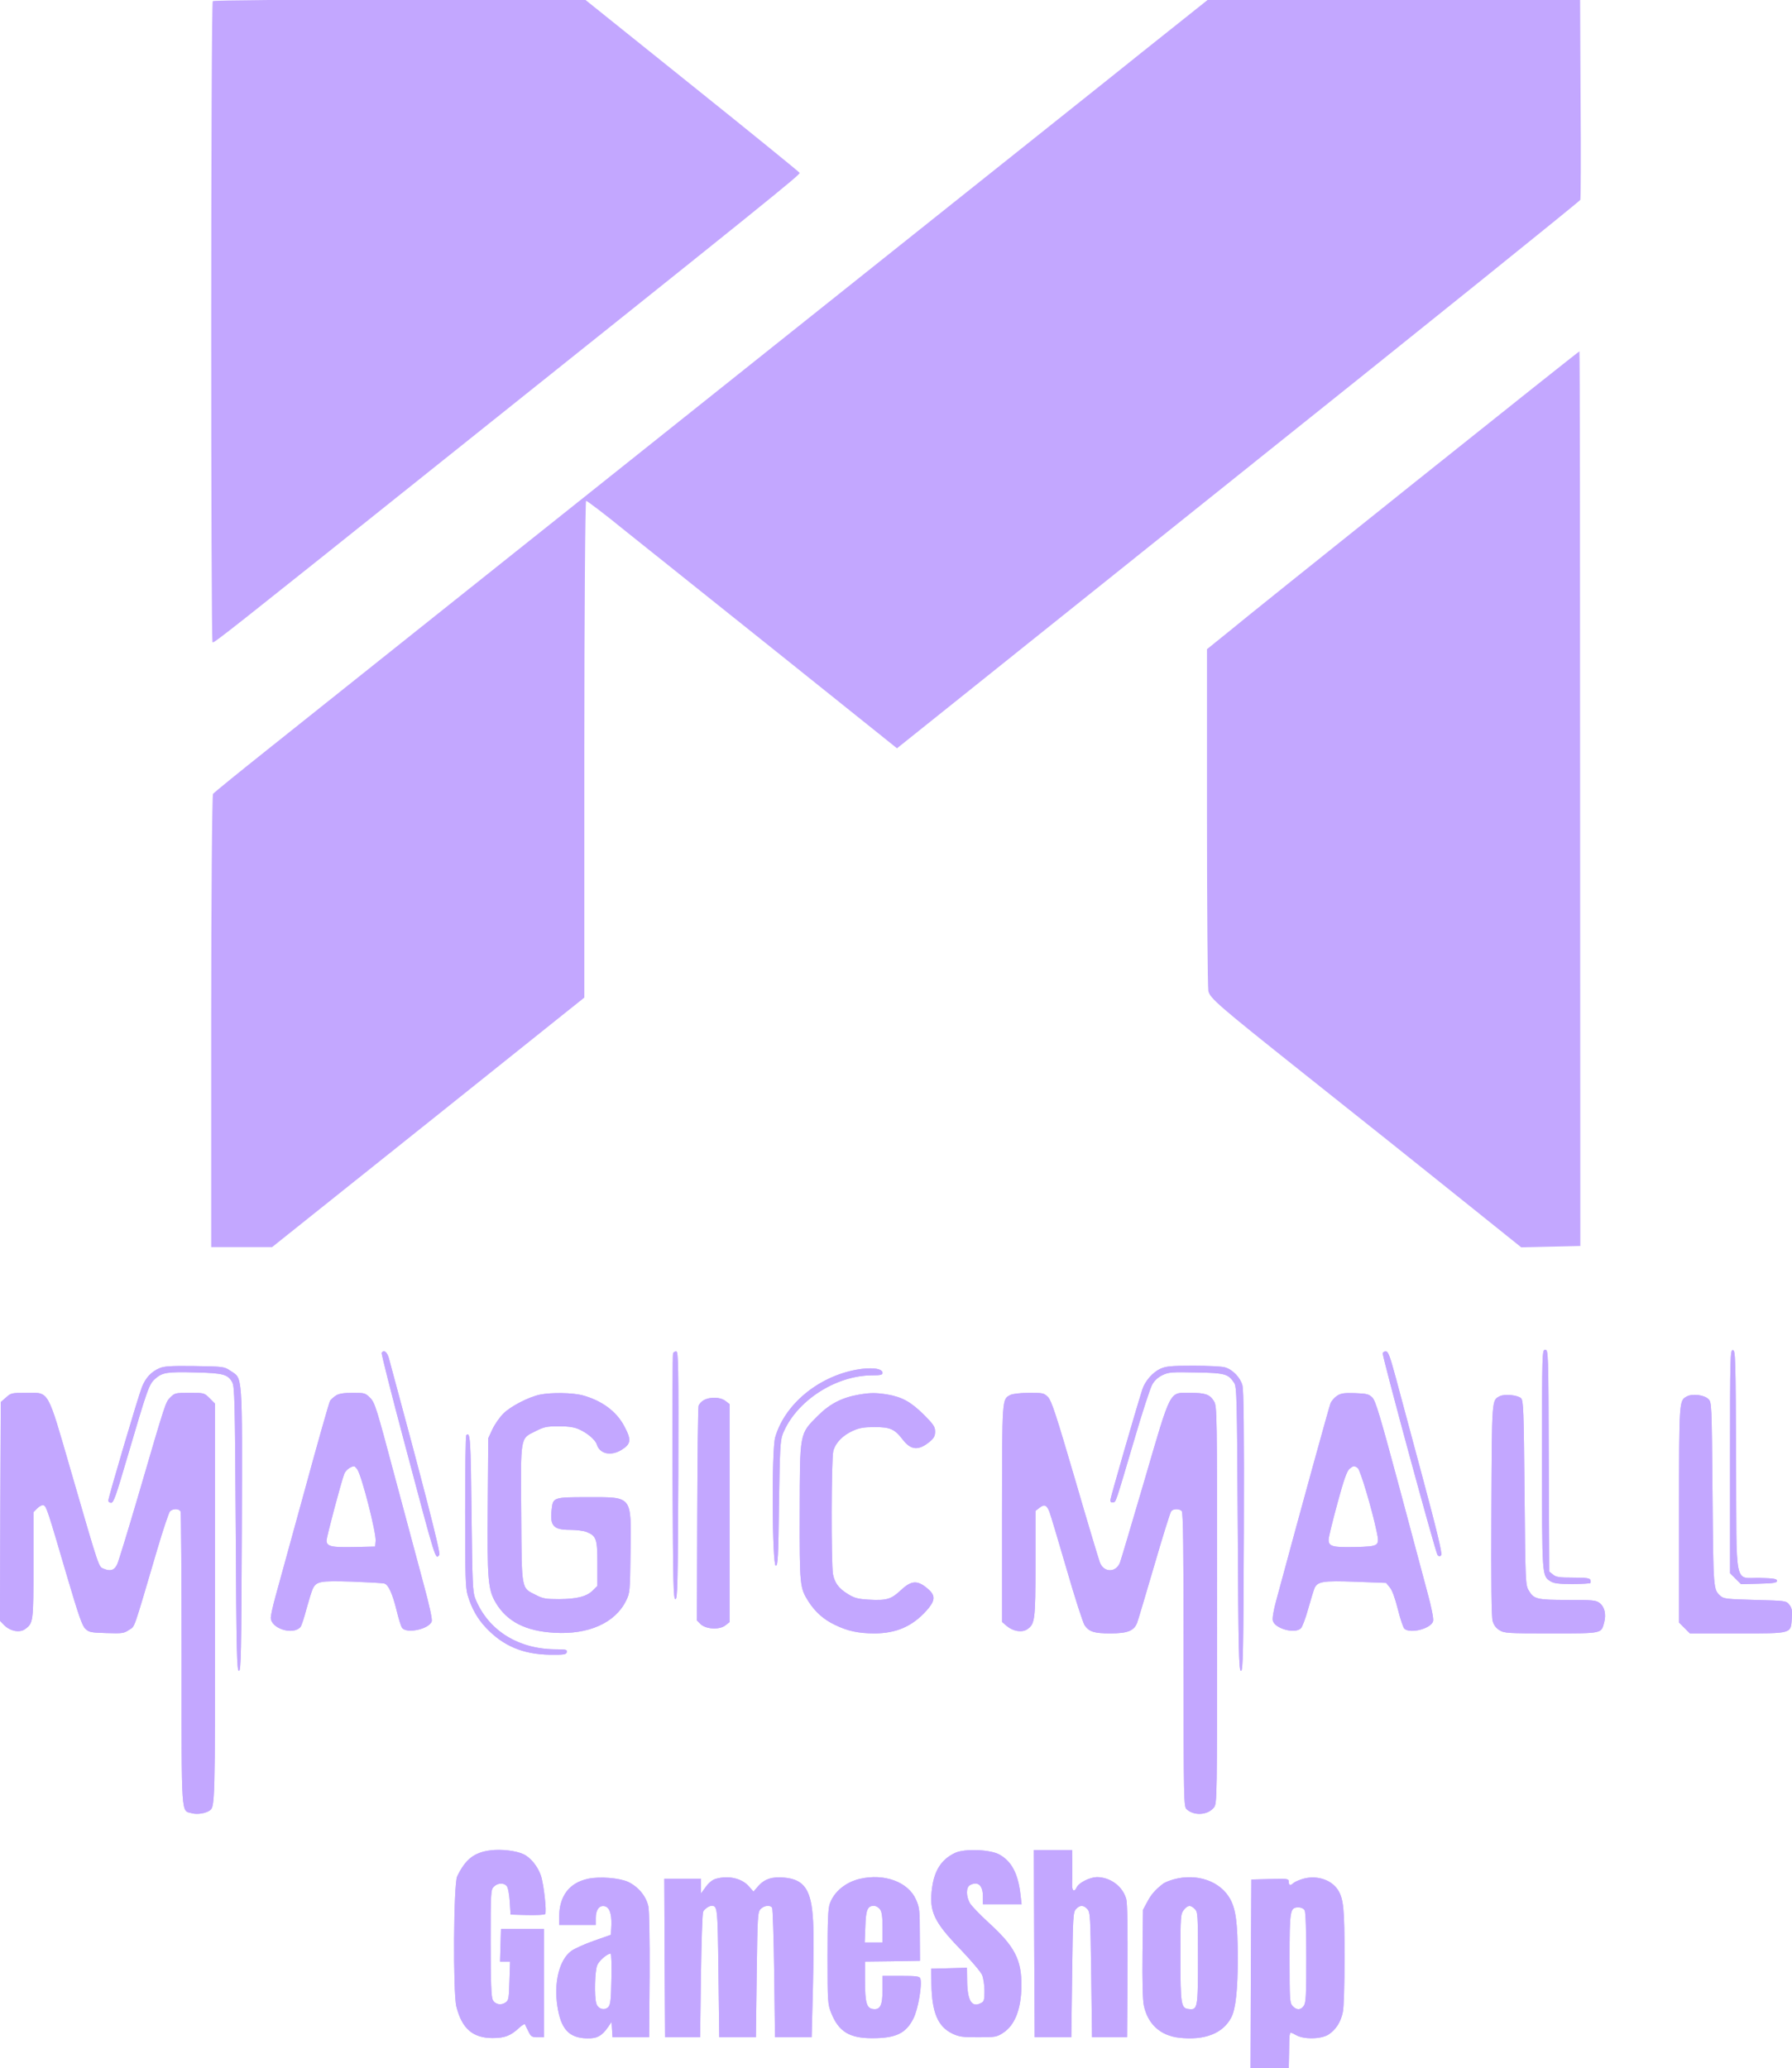 <?xml version="1.0" encoding="UTF-8"?>
<!-- Created with Grafika (https://www.grafika.cc/) -->
<svg xmlns="http://www.w3.org/2000/svg" xmlns:svg="http://www.w3.org/2000/svg" xmlns:xlink="http://www.w3.org/1999/xlink" width="512" height="590.88" viewBox="0 0 959.34 1107.35" preserveAspectRatio="xMidYMid meet">
	<g transform="matrix(0.853, 0, 0, 0.853, 481.418, 600.344)">
		<path transform="matrix(1, 0, 0, 1, -0, 0)" d="M403.5,212 C403.5,286.1 403.4,285.3 408.8,288.8 C410.9,290.1 413.7,290.5 422.3,290.5 C428.3,290.5 433.4,290.2 433.8,289.9 C434.1,289.6 434.1,288.7 433.8,287.9 C433.4,286.8 430.9,286.5 423,286.5 C414.4,286.5 412.3,286.2 410.4,284.6 L408,282.7 L407.7,213.1 C407.5,144.5 407.4,143.5 405.5,143.5 C403.5,143.5 403.5,144.4 403.5,212M521.5,213.5 L521.5,283.7 L524.9,287.1 L528.4,290.6 L539.7,290.3 C548.9,290.1 551,289.7 551,288.5 C551,287.3 549,286.9 540.4,286.7 C523.8,286.3 525.6,294.8 525.3,213 C525,148.2 524.9,144 523.3,143.7 C521.6,143.4 521.5,147.2 521.5,213.5M-324.9,145.4 C-325.2,145.8 -318.7,171.6 -310.4,202.6 C-290.4,277.9 -291.2,275.2 -288.7,272.2 C-287.8,271.1 -298.3,230.3 -320.4,148.7 C-321.5,144.8 -323.6,143.2 -324.9,145.4M-142,145.7 C-142.3,146.4 -142.4,181.4 -142.3,223.5 C-142,290.7 -141.8,300 -140.5,300 C-139.2,300 -139,290.6 -138.7,222.2 C-138.5,152.9 -138.7,144.5 -140,144.5 C-140.9,144.5 -141.8,145.1 -142,145.7M303.5,145.8 C303.5,148.9 336.7,271.1 337.9,272.3 C338.9,273.4 339.4,273.4 340.2,272.3 C340.9,271.4 337.6,257.5 328.6,224 C321.6,198.1 314,169.7 311.6,160.7 C307.9,147.1 306.9,144.5 305.4,144.5 C304.3,144.5 303.5,145.1 303.5,145.8M-464.5,155.1 C-469.6,157.3 -473.1,161.1 -475.4,166.9 C-477.7,172.6 -496.5,236.2 -496.5,238.2 C-496.5,238.9 -495.7,239.5 -494.7,239.5 C-493.2,239.5 -491.6,234.9 -485.1,212.7 C-471.8,167.5 -471,165.1 -467,161.6 C-462.5,157.7 -459.7,157.2 -441.4,157.7 C-424.4,158.1 -421.4,158.9 -418.7,163.9 C-417.2,166.7 -417,175.2 -416.5,256 C-416.1,334.2 -415.8,345 -414.5,345 C-413.2,345 -413,334.4 -412.7,256.5 C-412.4,156.7 -412.1,161.8 -419.8,156.7 C-423.8,154 -424.1,154 -442.4,153.7 C-457.5,153.5 -461.7,153.8 -464.5,155.1M163.9,155.4 C159.1,157.6 154.3,163.1 152.6,168.3 C148.3,181.8 132.5,236.5 132.5,237.9 C132.5,239 133.1,239.5 134.2,239.3 C136.1,238.9 135.5,240.6 147.5,200 C152.5,182.9 157.6,167.3 158.8,165.3 C160.1,162.9 162.4,160.7 165.2,159.4 C169.1,157.5 170.9,157.4 186.3,157.7 C204.5,158 206.5,158.6 210.2,164.2 C211.9,166.7 212,173.1 212.5,256 C212.9,334.2 213.2,345 214.5,345 C215.8,345 216,334.5 216.3,257.5 C216.5,194.5 216.2,168.8 215.4,165.8 C214.1,160.9 209.2,155.8 204.4,154.5 C202.6,153.9 193.6,153.5 184.5,153.5 C170.6,153.5 167.4,153.8 163.9,155.4M-27,156 C-51.2,160.5 -72,177.9 -77.9,198.5 C-80.2,206.6 -79.8,279 -77.5,279 C-76.2,279 -75.9,273.8 -75.5,240 C-75,206.1 -74.7,200.4 -73.2,196.5 C-65.1,175.9 -40.2,159.5 -16.8,159.5 C-11.8,159.5 -10.5,159.2 -10.5,158 C-10.5,155.1 -17.7,154.3 -27,156M-560.7,173.4 L-564,176.3 L-564.3,245 L-564.5,313.6 L-561.8,316.4 C-557.9,320.2 -552,321.3 -548.6,318.7 C-543.6,315 -543.5,314.3 -543.5,278.7 L-543.5,245.4 L-541.1,243 C-539.6,241.5 -538,240.8 -537.1,241.1 C-535.3,241.8 -534.6,244.1 -522,287 C-515.3,309.7 -513,316.5 -511,318.5 C-508.6,320.8 -507.7,321 -497.7,321.3 C-487.8,321.6 -486.7,321.5 -483.5,319.3 C-479.6,316.7 -481.3,321.4 -465.9,269.2 C-462.2,256.6 -458.5,245.7 -457.8,244.9 C-455.9,243 -451.9,243.1 -451.1,245.1 C-450.8,246 -450.5,287.7 -450.5,337.9 C-450.5,438.9 -450.9,432.5 -444,434.4 C-440.7,435.3 -435.5,434.5 -432.9,432.7 C-429.5,430.5 -429.5,428.7 -429.5,302.5 L-429.5,177.3 L-432.9,173.9 C-436.3,170.5 -436.4,170.5 -445.5,170.5 C-454.2,170.5 -454.8,170.6 -457.5,173.3 C-460.6,176.5 -460.1,174.8 -477.4,234 C-484,256.5 -490.1,276.4 -490.9,278.1 C-492.6,281.8 -495.1,282.7 -499.2,281 C-502.7,279.5 -501.6,282.9 -520,219.5 C-535.1,167.4 -533.4,170.5 -548,170.5 C-557,170.5 -557.6,170.6 -560.7,173.4M-353.6,172.2 C-355,173.1 -356.7,174.6 -357.3,175.5 C-357.9,176.5 -365.2,202.2 -373.5,232.7 C-381.9,263.1 -390,292.7 -391.6,298.5 C-393.2,304.3 -394.5,310.2 -394.5,311.6 C-394.5,318.5 -380.4,322.9 -375.8,317.4 C-375.2,316.6 -373.5,311.5 -372.1,306.1 C-370.6,300.7 -368.9,295.1 -368.2,293.6 C-365.9,288.8 -363.7,288.4 -343.5,289 C-333.3,289.4 -324.2,289.9 -323.2,290.2 C-320.7,290.9 -318.1,296.6 -315.5,307.2 C-314.3,312.2 -312.8,317.1 -312.1,318 C-309.3,321.9 -295.1,318.8 -293.5,314 C-293,312.8 -295,303.7 -298.6,290.5 C-301.8,278.7 -309.9,248.3 -316.7,223 C-328.1,180.2 -329.1,176.8 -332.1,173.7 C-335.2,170.6 -335.6,170.5 -343.1,170.5 C-348.6,170.5 -351.8,171 -353.6,172.2M-340.1,218.7 C-337.2,223.4 -328.3,258.3 -328.7,263.4 L-329,267 L-342.3,267.3 C-356.5,267.6 -359.5,266.9 -359.5,263.2 C-359.5,260.9 -350.2,226 -348.4,221.4 C-347.5,219.1 -344.6,216.8 -342.3,216.6 C-341.9,216.5 -340.9,217.5 -340.1,218.7M-225.4,171.6 C-232.4,173 -243.9,178.9 -248.5,183.5 C-250.8,185.8 -253.9,190.2 -255.4,193.4 L-258,199 L-258.3,240.8 C-258.7,288 -258.2,294 -253.2,302.4 C-246.2,314.1 -234.5,320.1 -216.5,321.1 C-195.1,322.4 -178.3,314.9 -171.5,301 C-169.1,296.2 -169,295.2 -168.7,270.8 C-168.2,234.7 -167.2,236 -195.6,236 C-217.1,236 -217.4,236.1 -218.2,243.8 C-219.4,253.9 -217.1,256.5 -206.9,256.5 C-202.8,256.5 -197.9,257.1 -196.1,257.9 C-190.1,260.4 -189.5,262.3 -189.5,277.8 L-189.5,291.7 L-192.3,294.5 C-196.2,298.4 -202.3,299.9 -213.5,300 C-221.7,300 -223.7,299.7 -227.9,297.5 C-237.4,292.7 -237,295.3 -237.3,247 C-237.7,197.2 -238,199.4 -228.4,194.6 C-222.9,191.8 -221.2,191.5 -213.6,191.5 C-207.4,191.5 -203.9,192.1 -201,193.4 C-195.8,195.7 -190.8,200 -189.9,202.8 C-188.1,208.8 -181.2,210.4 -174.5,206.4 C-168.3,202.6 -168,200 -172.7,191.3 C-177.6,182 -187,175.2 -199,172 C-205.4,170.4 -218.2,170.2 -225.4,171.6M-25.2,171.6 C-35.8,173.4 -43.5,177.3 -51.1,184.9 C-62.7,196.5 -62.4,195.1 -62.5,245.7 C-62.6,291.4 -62.4,292.9 -57.1,301.3 C-52.9,307.9 -47.6,312.7 -40.5,316.1 C-32.5,320 -25.7,321.5 -15.6,321.5 C-2,321.5 8.2,317.1 17,307.3 C22.4,301.3 22.8,298.1 18.8,294.3 C11.8,287.9 7.9,287.9 1,294.4 C-5.1,300.1 -7.9,301 -19.5,300.3 C-26,299.9 -28.2,299.3 -32.1,296.9 C-38,293.3 -40.5,289.9 -41.6,284.4 C-42.8,277.8 -42.7,211.8 -41.4,207 C-40,201.8 -35.5,197.2 -29.1,194.3 C-25.1,192.5 -22.2,192 -15.5,192 C-5.6,192 -2.9,193.2 2.3,200 C7.4,206.6 12.3,206.9 19.3,201 C21.8,198.9 22.5,197.5 22.5,194.8 C22.5,191.8 21.5,190.3 15.3,184.1 C7.2,176.1 1.7,173.1 -7.7,171.5 C-14.9,170.4 -17.9,170.4 -25.2,171.6M69.6,171.9 C64.5,174.7 64.6,173.1 64.5,246.2 L64.5,314.3 L67.4,316.8 C71.4,320.2 76.9,321.1 80.2,319 C85.2,315.7 85.5,313.2 85.5,277.6 L85.5,244.6 L88.1,242.6 C91.1,240.2 92.6,240.9 94.3,245.3 C94.9,246.8 99.7,262.8 105,281 C110.2,299.1 115.4,315.1 116.4,316.5 C119.3,320.5 122.3,321.5 132.5,321.5 C143.3,321.5 147.3,319.9 149.3,314.9 C149.9,313.3 154.7,297.2 160,279.1 C165.3,260.9 170.1,245.5 170.7,244.8 C172,243.2 175.7,243.1 177.3,244.7 C178.2,245.6 178.5,267.7 178.5,338 C178.5,426.6 178.6,430.3 180.4,431.9 C185.1,436.2 193.7,435.6 197.5,430.8 C199.5,428.2 199.5,427.6 199.5,303.6 C199.5,180.8 199.5,179 197.5,175.7 C194.9,171.5 192.1,170.5 182.5,170.5 C169.3,170.5 170.9,167.3 153.9,225.5 C145.9,252.7 139,276 138.5,277.2 C135.9,283.4 128.6,283.4 126,277.2 C125.3,275.4 118.2,251.9 110.4,225 C98.3,183.7 95.6,175.6 93.4,173.2 C90.8,170.6 90.2,170.5 81.3,170.5 C75.5,170.6 71.1,171.1 69.6,171.9M274.9,172.3 C273.2,173.4 271.3,175.6 270.7,177.1 C269.8,179.4 253,240.2 236.6,301 C235,306.7 234.1,312.1 234.5,313.5 C235.7,318.5 248.4,322 252.1,318.3 C253,317.5 255,312.1 256.6,306.4 C258.2,300.7 260,294.8 260.6,293.3 C262.4,288.9 265.9,288.3 286.8,289.1 L305.6,289.8 L307.9,292.6 C309.4,294.3 311.2,299.3 313,306.4 C314.5,312.5 316.4,318 317.1,318.6 C321,321.9 334,318.4 335.1,313.8 C335.5,312.3 334.1,305.2 331.5,295.7 C329.2,287.1 321,256.6 313.4,228 C301.7,184.5 299,175.6 297,173.5 C294.8,171.3 293.5,171 286.2,170.7 C279.5,170.5 277.4,170.7 274.9,172.3M287.8,217.7 C289.4,218.9 296.8,243.7 299.7,257.7 C301.6,266.7 301.3,266.9 286.1,267.3 C272,267.6 269.5,266.9 269.5,262.7 C269.5,261.2 272,251 275,240 C279,225.1 281,219.6 282.6,218.2 C285.1,216.2 285.6,216.1 287.8,217.7M377,172.6 C371.9,175.2 372,173.3 371.7,244 C371.5,290.5 371.7,311.1 372.5,313.8 C373.2,316.3 374.7,318.3 376.8,319.5 C379.8,321.4 382,321.5 409.2,321.5 C441.6,321.5 440.6,321.7 442.5,314.6 C443.8,309.5 442.8,304.9 439.7,302.5 C437.5,300.7 435.6,300.5 419.6,300.5 C400.1,300.5 398.3,300 395.1,294.5 C393.1,291.1 393,289.2 392.5,233.3 C392,181 391.8,175.4 390.3,173.9 C388.3,171.9 379.9,171.1 377,172.6M494.5,172.7 C489.5,175.4 489.5,174.3 489.5,246.9 L489.5,314.7 L492.9,318.1 L496.3,321.5 L526.2,321.5 C561,321.5 559.6,321.9 560.3,311.7 C560.6,307.1 560.3,305.5 558.7,303.5 C556.7,301 556.5,301 537.2,300.5 C519.5,300 517.5,299.8 515.5,298 C511,293.9 511,294.6 510.5,234.3 C510,177 510,176.5 507.9,174.4 C505.2,171.8 498,170.9 494.5,172.7M-122.7,175.1 C-124.2,175.9 -125.7,177.6 -126,178.8 C-126.3,180 -126.7,210.8 -126.8,247.2 L-127,313.4 L-124.8,315.6 C-121.5,318.9 -112.9,319.4 -109.2,316.5 L-106.5,314.4 L-106.5,177.6 L-109.1,175.6 C-112.3,173.1 -118.7,172.9 -122.7,175.1M-271.8,197.1 C-272.2,197.5 -272.5,219.1 -272.5,245 C-272.5,285.4 -272.3,292.9 -270.9,297.6 C-268.4,305.9 -264.8,312.3 -259.3,318.1 C-248.6,329.4 -236.2,334.6 -219.5,334.9 C-210.3,335 -209,334.8 -208.7,333.2 C-208.4,331.7 -209.2,331.5 -215.7,331.5 C-239.4,331.4 -258.3,319.4 -266.2,299.5 C-267.8,295.5 -268,289.7 -268.5,246.1 C-269,199.2 -269.3,194.6 -271.8,197.1M-256.7,457.7 C-266.9,459 -272.3,463.3 -277.5,474 C-279.8,478.7 -280.2,547.1 -278,555.8 C-274.5,569.6 -267.7,575.5 -255.3,575.5 C-247.6,575.5 -244,574.1 -238.6,569.1 C-236.8,567.4 -235.1,566.4 -234.9,567 C-234.7,567.5 -233.7,569.6 -232.7,571.5 C-231.2,574.6 -230.6,575 -227,575 L-223,575 L-223,507 L-250,507 L-250.3,517.2 L-250.6,527.5 L-244.3,527.5 L-244.7,539.6 C-245,550.3 -245.2,551.8 -247,553.1 C-249.9,555.2 -253.7,554.5 -255.2,551.5 C-256.1,549.6 -256.5,540.5 -256.5,515.7 C-256.5,483.8 -256.4,482.4 -254.5,480.5 C-252.1,478.1 -248.2,477.9 -246.4,480.1 C-245.6,481 -244.8,485.3 -244.5,489.9 L-244,498 L-233.6,498.3 C-227.9,498.4 -222.8,498.2 -222.3,497.7 C-221.2,496.6 -223.1,479 -225,473.4 C-227,467.7 -231.4,462.2 -235.9,460.1 C-240.6,457.9 -249.9,456.8 -256.7,457.7M35,459.3 C26.6,463.3 22.1,470.1 20.6,481.2 C18.6,495.9 21.6,502.4 38.2,519.6 C45,526.7 51.2,534 52,535.9 C52.8,537.9 53.5,542.4 53.5,545.9 C53.5,551.5 53.2,552.6 51.4,553.5 C45.5,556.7 42.7,552.1 42.6,539.2 L42.5,531.4 L31.3,531.7 L20,532 L20.2,541.9 C20.5,559.4 24.2,568.2 33.1,572.6 C37.4,574.7 39.4,575 49.5,575 C60.3,575 61.3,574.8 65.1,572.3 C72.6,567.5 76.5,557.4 76.7,542.8 C76.8,526.3 72.5,517.9 55.7,502.7 C50.7,498.1 45.7,492.9 44.5,491.1 C41.9,486.8 41.8,480.9 44.4,479.5 C49.4,476.9 52.5,479.6 52.5,486.6 L52.5,491.5 L76.8,491.5 L76.1,485.5 C74.6,472.4 70.6,464.7 63,460.4 C57.3,457.1 40.9,456.5 35,459.3M84.7,516.2 L85,575 L108,575 L108.5,535.9 C109,499.2 109.1,496.6 110.9,494.6 Q114.5,490.55 118.1,494.6 C119.9,496.6 120,499.2 120.5,535.9 L121,575 L143,575 L143.3,533.6 C143.4,506.7 143.2,490.9 142.5,488.3 C140.3,480.3 132.5,474.5 124,474.5 C119.6,474.6 112.7,478 111.4,480.9 C109.8,484.3 108.3,483.1 108.5,478.6 C108.6,476.6 108.7,471.1 108.6,466.2 L108.5,457.5 L84.5,457.5 L84.7,516.2 L84.7,516.2 L84.7,516.2 ZM-195.2,475.5 C-207.2,478 -213.5,486.4 -213.5,499.7 L-213.5,504.5 L-190.5,504.5 L-190.5,500.1 C-190.5,495.1 -188.4,492.2 -185.2,492.7 C-182,493.2 -180.5,497.2 -180.7,504.4 L-181,510.7 L-191.8,514.5 C-197.7,516.6 -204.2,519.5 -206.1,521 C-213.4,526.6 -216.9,540.6 -214.6,555.5 C-212.4,569.9 -207.4,575.4 -196.1,575.7 C-189.8,575.9 -186.6,574.2 -182.8,568.6 L-180.6,565.4 L-180.3,570.2 L-180,575 L-157,575 L-156.7,536.5 C-156.6,512.2 -156.9,496.1 -157.5,492.9 C-158.9,486.5 -163.7,480.6 -170.2,477.5 C-175.6,475 -188,474 -195.2,475.5M-180.7,538.5 C-180.9,551.7 -181.3,554.7 -182.7,556.1 C-185.1,558.5 -189.3,557.2 -190.2,553.7 C-191.5,549.2 -191.1,533.3 -189.6,529.8 C-188.4,526.9 -183.4,522.6 -181.2,522.5 C-180.7,522.5 -180.5,529.7 -180.7,538.5M-115.3,475.6 C-117.3,476.2 -119.7,478.1 -121.5,480.7 L-124.5,484.8 L-124.5,475.5 L-147.5,475.5 L-147.3,525.2 L-147,575 L-125,575 L-124.5,536.5 C-124.2,515.3 -123.6,497.2 -123.1,496.2 C-122.3,494.5 -119.4,492.5 -117.8,492.5 C-114.1,492.6 -114,493.2 -113.5,534.7 L-113,575 L-90,575 L-89.5,535.9 C-89,499.2 -88.9,496.6 -87.1,494.6 C-85,492.3 -81.1,491.8 -79.8,493.7 C-79.4,494.4 -78.8,513 -78.5,535 L-78,575 L-55,575 L-54.2,544 C-53.8,526.9 -53.7,508.1 -54.1,502.1 C-55.1,482.6 -59.5,475.9 -72.3,474.8 C-79.8,474.1 -84.6,475.7 -88.5,480.1 L-91.5,483.6 L-94.5,480.2 C-98.9,475.2 -107.3,473.3 -115.3,475.6M-24.8,475.6 C-33.7,477.7 -41,483.7 -43.6,491.2 C-44.7,494.1 -45,502.2 -45,524.5 C-45,553 -44.9,554.2 -42.7,559.8 C-38,571.5 -31.3,575.6 -17,575.6 C-2.1,575.6 4.2,572.6 8.9,563.2 C11.9,557.3 14.5,541.6 13.2,538.1 C12.7,536.8 10.8,536.5 1,536.5 L-10.5,536.5 L-10.5,545.3 C-10.5,555.1 -12,558 -16.6,557.3 C-20.5,556.8 -21.5,553.1 -21.5,539.8 L-21.5,527.5 L-4.2,527.3 L13,527 L12.9,510.5 C12.9,495.4 12.7,493.6 10.5,488.6 C5.6,477.5 -9.4,472 -24.8,475.6M-12.1,494.7 C-10.9,496.3 -10.5,499.4 -10.5,506.2 L-10.5,515.5 L-21.7,515.5 L-21.3,505.7 C-21,495 -19.9,492.5 -15.9,492.5 C-14.7,492.5 -12.9,493.5 -12.1,494.7M172.3,475.9 C169.7,476.6 166.8,477.8 165.8,478.5 C160.9,482.2 158.1,485.4 155.7,490 L153,495 L152.7,522.2 C152.5,539.7 152.8,551.4 153.5,554.9 C155.9,566.7 163.9,574 175.7,575.3 C191.8,577.1 203.3,572.6 208.5,562.4 C211.2,557.2 212.5,544.7 212.5,525 C212.4,503.5 211.3,494.8 207.8,488.4 C201.7,477.1 187,471.9 172.3,475.9M185.5,494.5 C187.4,496.4 187.5,497.8 187.5,525.4 C187.5,557.1 187.3,558 181.6,557.3 C176.9,556.8 176.5,554.3 176.5,524.9 C176.5,499 176.6,497.7 178.6,495.1 C181.1,492 182.8,491.8 185.5,494.5M252.1,476 C250,476.7 247.8,477.8 247.2,478.4 C245.5,480.1 244.5,479.7 244.5,477.5 C244.5,475.5 244,475.4 232.8,475.7 L221,476 L220.7,535.2 L220.5,594.5 L244.5,594.5 L244.7,584.7 C244.7,579.4 244.9,574.5 245,574 C245.2,573.4 245.3,572.7 245.4,572.3 C245.4,571.9 247,572.4 248.8,573.5 C253.6,576.5 265,576.3 269.6,573.2 C274.1,570.2 277.1,565.5 278.4,559.4 C279.1,556.5 279.5,542.2 279.5,525 C279.5,494.1 278.9,487.9 275.2,482.3 C270.7,475.6 260.8,472.9 252.1,476M254.5,495.4 C255.1,496.6 255.5,507.9 255.5,525.2 C255.5,548.8 255.3,553.4 253.9,555.3 C252,558.1 249.4,558.1 246.9,555.4 C245.1,553.4 245,551.4 245,525.6 C245,495.2 245.3,493.5 250.5,493.5 C252.4,493.5 253.8,494.2 254.5,495.4" style="fill:#C3A7FF;" />
		<path transform="matrix(1, 0, 0, 1, -0, 0)" d="M403.5,212 C403.5,286.1 403.4,285.3 408.8,288.8 C410.9,290.1 413.7,290.5 422.3,290.5 C428.3,290.5 433.4,290.2 433.8,289.9 C434.1,289.6 434.1,288.7 433.8,287.9 C433.4,286.8 430.9,286.5 423,286.5 C414.4,286.5 412.3,286.2 410.4,284.6 L408,282.7 L407.7,213.1 C407.5,144.5 407.4,143.5 405.5,143.5 C403.5,143.5 403.5,144.4 403.5,212M521.5,213.5 L521.5,283.7 L524.9,287.1 L528.4,290.6 L539.7,290.3 C548.9,290.1 551,289.7 551,288.5 C551,287.3 549,286.9 540.4,286.7 C523.8,286.3 525.6,294.8 525.3,213 C525,148.2 524.9,144 523.3,143.7 C521.6,143.4 521.5,147.2 521.5,213.5M-324.9,145.4 C-325.2,145.8 -318.7,171.6 -310.4,202.6 C-290.4,277.9 -291.2,275.2 -288.7,272.2 C-287.8,271.1 -298.3,230.3 -320.4,148.7 C-321.5,144.8 -323.6,143.2 -324.9,145.4M-142,145.7 C-142.3,146.4 -142.4,181.4 -142.3,223.5 C-142,290.7 -141.8,300 -140.5,300 C-139.2,300 -139,290.6 -138.7,222.2 C-138.5,152.9 -138.7,144.5 -140,144.5 C-140.9,144.5 -141.8,145.1 -142,145.7M303.5,145.8 C303.5,148.9 336.7,271.1 337.9,272.3 C338.9,273.4 339.4,273.4 340.2,272.3 C340.9,271.4 337.6,257.5 328.6,224 C321.6,198.1 314,169.7 311.6,160.7 C307.9,147.1 306.9,144.5 305.4,144.5 C304.3,144.5 303.5,145.1 303.5,145.8M-464.5,155.1 C-469.6,157.3 -473.1,161.1 -475.4,166.9 C-477.7,172.6 -496.5,236.2 -496.5,238.2 C-496.5,238.9 -495.7,239.5 -494.7,239.5 C-493.2,239.5 -491.6,234.9 -485.1,212.7 C-471.8,167.5 -471,165.1 -467,161.6 C-462.5,157.7 -459.7,157.2 -441.4,157.7 C-424.4,158.1 -421.4,158.9 -418.7,163.9 C-417.2,166.7 -417,175.2 -416.5,256 C-416.1,334.2 -415.8,345 -414.5,345 C-413.2,345 -413,334.4 -412.7,256.5 C-412.4,156.7 -412.1,161.8 -419.8,156.7 C-423.8,154 -424.1,154 -442.4,153.7 C-457.5,153.5 -461.7,153.8 -464.5,155.1M163.9,155.4 C159.1,157.6 154.3,163.1 152.6,168.3 C148.3,181.8 132.5,236.5 132.5,237.9 C132.5,239 133.1,239.5 134.2,239.3 C136.1,238.9 135.5,240.6 147.5,200 C152.5,182.9 157.6,167.3 158.8,165.3 C160.1,162.9 162.4,160.7 165.2,159.4 C169.1,157.5 170.9,157.4 186.3,157.7 C204.5,158 206.5,158.6 210.2,164.2 C211.9,166.7 212,173.1 212.5,256 C212.9,334.2 213.2,345 214.5,345 C215.8,345 216,334.5 216.3,257.5 C216.5,194.5 216.2,168.8 215.4,165.8 C214.1,160.9 209.2,155.8 204.4,154.5 C202.6,153.9 193.6,153.5 184.5,153.5 C170.6,153.5 167.4,153.8 163.9,155.4M-27,156 C-51.2,160.5 -72,177.9 -77.9,198.5 C-80.2,206.6 -79.8,279 -77.5,279 C-76.2,279 -75.9,273.8 -75.5,240 C-75,206.1 -74.7,200.4 -73.2,196.5 C-65.1,175.9 -40.2,159.5 -16.8,159.5 C-11.8,159.5 -10.5,159.2 -10.5,158 C-10.5,155.1 -17.7,154.3 -27,156M-560.7,173.4 L-564,176.3 L-564.3,245 L-564.5,313.6 L-561.8,316.4 C-557.9,320.2 -552,321.3 -548.6,318.7 C-543.6,315 -543.5,314.3 -543.5,278.7 L-543.5,245.4 L-541.1,243 C-539.6,241.5 -538,240.8 -537.1,241.1 C-535.3,241.8 -534.6,244.1 -522,287 C-515.3,309.7 -513,316.5 -511,318.5 C-508.6,320.8 -507.7,321 -497.7,321.3 C-487.8,321.6 -486.7,321.5 -483.5,319.3 C-479.6,316.7 -481.3,321.4 -465.9,269.2 C-462.2,256.6 -458.5,245.7 -457.8,244.9 C-455.9,243 -451.9,243.1 -451.1,245.1 C-450.8,246 -450.5,287.7 -450.5,337.9 C-450.5,438.9 -450.9,432.5 -444,434.4 C-440.7,435.3 -435.5,434.5 -432.9,432.7 C-429.5,430.5 -429.5,428.7 -429.5,302.5 L-429.5,177.3 L-432.9,173.9 C-436.3,170.5 -436.4,170.5 -445.5,170.5 C-454.2,170.5 -454.8,170.6 -457.5,173.3 C-460.6,176.5 -460.1,174.8 -477.4,234 C-484,256.5 -490.1,276.4 -490.9,278.1 C-492.6,281.8 -495.1,282.7 -499.2,281 C-502.7,279.5 -501.6,282.9 -520,219.5 C-535.1,167.4 -533.4,170.5 -548,170.5 C-557,170.5 -557.6,170.6 -560.7,173.4M-353.6,172.2 C-355,173.1 -356.7,174.6 -357.3,175.5 C-357.9,176.5 -365.2,202.2 -373.5,232.7 C-381.9,263.1 -390,292.7 -391.6,298.5 C-393.2,304.3 -394.5,310.2 -394.5,311.6 C-394.5,318.5 -380.4,322.9 -375.8,317.4 C-375.2,316.6 -373.5,311.5 -372.1,306.1 C-370.6,300.7 -368.9,295.1 -368.2,293.6 C-365.9,288.8 -363.7,288.4 -343.5,289 C-333.3,289.4 -324.2,289.9 -323.2,290.2 C-320.7,290.9 -318.1,296.6 -315.5,307.2 C-314.3,312.2 -312.8,317.1 -312.1,318 C-309.3,321.9 -295.1,318.8 -293.5,314 C-293,312.8 -295,303.7 -298.6,290.5 C-301.8,278.7 -309.9,248.3 -316.7,223 C-328.1,180.2 -329.1,176.8 -332.1,173.7 C-335.2,170.6 -335.6,170.5 -343.1,170.5 C-348.6,170.5 -351.8,171 -353.6,172.2M-340.1,218.7 C-337.2,223.4 -328.3,258.3 -328.7,263.4 L-329,267 L-342.3,267.3 C-356.5,267.6 -359.5,266.9 -359.5,263.2 C-359.5,260.9 -350.2,226 -348.4,221.4 C-347.5,219.1 -344.6,216.8 -342.3,216.6 C-341.9,216.5 -340.9,217.5 -340.1,218.7M-225.4,171.6 C-232.4,173 -243.9,178.9 -248.5,183.5 C-250.8,185.8 -253.9,190.2 -255.4,193.4 L-258,199 L-258.3,240.8 C-258.7,288 -258.2,294 -253.2,302.4 C-246.2,314.1 -234.5,320.1 -216.5,321.1 C-195.1,322.4 -178.3,314.9 -171.5,301 C-169.1,296.2 -169,295.2 -168.7,270.8 C-168.2,234.7 -167.2,236 -195.6,236 C-217.1,236 -217.4,236.1 -218.2,243.8 C-219.4,253.9 -217.1,256.5 -206.9,256.5 C-202.8,256.5 -197.9,257.1 -196.1,257.9 C-190.1,260.4 -189.5,262.3 -189.5,277.8 L-189.5,291.7 L-192.3,294.5 C-196.2,298.4 -202.3,299.9 -213.5,300 C-221.7,300 -223.7,299.7 -227.9,297.5 C-237.4,292.7 -237,295.3 -237.3,247 C-237.7,197.2 -238,199.4 -228.4,194.6 C-222.9,191.8 -221.2,191.5 -213.6,191.5 C-207.4,191.5 -203.9,192.1 -201,193.4 C-195.8,195.7 -190.8,200 -189.9,202.8 C-188.1,208.8 -181.2,210.4 -174.5,206.4 C-168.3,202.6 -168,200 -172.7,191.3 C-177.6,182 -187,175.2 -199,172 C-205.4,170.4 -218.2,170.2 -225.4,171.6M-25.2,171.6 C-35.8,173.4 -43.5,177.3 -51.1,184.9 C-62.7,196.5 -62.4,195.1 -62.5,245.7 C-62.6,291.4 -62.4,292.9 -57.1,301.3 C-52.9,307.9 -47.6,312.7 -40.5,316.1 C-32.5,320 -25.7,321.5 -15.6,321.5 C-2,321.5 8.2,317.1 17,307.3 C22.4,301.3 22.8,298.1 18.8,294.3 C11.8,287.9 7.9,287.9 1,294.4 C-5.1,300.1 -7.9,301 -19.5,300.3 C-26,299.9 -28.2,299.3 -32.1,296.9 C-38,293.3 -40.5,289.9 -41.6,284.4 C-42.8,277.8 -42.7,211.8 -41.4,207 C-40,201.8 -35.5,197.2 -29.1,194.3 C-25.1,192.5 -22.2,192 -15.5,192 C-5.6,192 -2.9,193.2 2.3,200 C7.4,206.6 12.3,206.9 19.3,201 C21.8,198.9 22.5,197.5 22.5,194.8 C22.5,191.8 21.5,190.3 15.3,184.1 C7.2,176.1 1.7,173.1 -7.7,171.5 C-14.9,170.4 -17.9,170.4 -25.2,171.6M69.6,171.9 C64.5,174.7 64.6,173.1 64.5,246.2 L64.5,314.3 L67.4,316.8 C71.4,320.2 76.9,321.1 80.2,319 C85.2,315.7 85.5,313.2 85.5,277.6 L85.5,244.6 L88.1,242.6 C91.1,240.2 92.6,240.9 94.3,245.3 C94.9,246.8 99.7,262.8 105,281 C110.2,299.1 115.4,315.1 116.4,316.5 C119.3,320.5 122.3,321.5 132.5,321.5 C143.3,321.5 147.3,319.9 149.3,314.9 C149.9,313.3 154.7,297.2 160,279.1 C165.3,260.9 170.1,245.5 170.7,244.8 C172,243.2 175.7,243.1 177.3,244.7 C178.2,245.6 178.5,267.7 178.5,338 C178.5,426.6 178.6,430.3 180.4,431.9 C185.1,436.2 193.7,435.6 197.5,430.8 C199.5,428.2 199.5,427.6 199.5,303.6 C199.5,180.8 199.5,179 197.5,175.7 C194.9,171.5 192.1,170.5 182.5,170.5 C169.3,170.5 170.9,167.3 153.9,225.5 C145.9,252.7 139,276 138.5,277.2 C135.9,283.4 128.6,283.4 126,277.2 C125.3,275.4 118.2,251.9 110.4,225 C98.3,183.7 95.6,175.6 93.4,173.2 C90.8,170.6 90.2,170.5 81.3,170.5 C75.5,170.6 71.1,171.1 69.6,171.9M274.9,172.3 C273.2,173.4 271.3,175.6 270.7,177.1 C269.8,179.4 253,240.2 236.6,301 C235,306.7 234.1,312.1 234.5,313.5 C235.7,318.5 248.4,322 252.1,318.3 C253,317.5 255,312.1 256.6,306.4 C258.2,300.7 260,294.8 260.6,293.3 C262.4,288.9 265.9,288.3 286.8,289.1 L305.6,289.8 L307.9,292.6 C309.4,294.3 311.2,299.3 313,306.4 C314.5,312.5 316.4,318 317.1,318.6 C321,321.9 334,318.4 335.1,313.8 C335.5,312.3 334.1,305.2 331.5,295.7 C329.2,287.1 321,256.6 313.4,228 C301.7,184.5 299,175.6 297,173.5 C294.8,171.3 293.5,171 286.2,170.7 C279.5,170.5 277.4,170.7 274.9,172.3M287.8,217.7 C289.4,218.9 296.8,243.7 299.7,257.7 C301.6,266.7 301.3,266.9 286.1,267.3 C272,267.6 269.5,266.9 269.5,262.7 C269.5,261.2 272,251 275,240 C279,225.1 281,219.6 282.6,218.2 C285.1,216.2 285.6,216.1 287.8,217.7M377,172.6 C371.9,175.2 372,173.3 371.7,244 C371.5,290.5 371.7,311.1 372.5,313.8 C373.2,316.3 374.7,318.3 376.8,319.5 C379.8,321.4 382,321.5 409.2,321.5 C441.6,321.5 440.6,321.7 442.5,314.6 C443.8,309.5 442.8,304.9 439.7,302.5 C437.5,300.7 435.6,300.5 419.6,300.5 C400.1,300.5 398.3,300 395.1,294.5 C393.1,291.1 393,289.2 392.5,233.3 C392,181 391.8,175.4 390.3,173.9 C388.3,171.9 379.9,171.1 377,172.6M494.5,172.7 C489.5,175.4 489.5,174.3 489.5,246.9 L489.5,314.7 L492.9,318.1 L496.3,321.5 L526.2,321.5 C561,321.5 559.6,321.9 560.3,311.7 C560.6,307.1 560.3,305.5 558.7,303.5 C556.7,301 556.5,301 537.2,300.5 C519.5,300 517.5,299.8 515.5,298 C511,293.9 511,294.6 510.5,234.3 C510,177 510,176.5 507.9,174.4 C505.2,171.8 498,170.9 494.5,172.7M-122.7,175.1 C-124.2,175.9 -125.7,177.6 -126,178.8 C-126.3,180 -126.7,210.8 -126.8,247.2 L-127,313.4 L-124.8,315.6 C-121.5,318.9 -112.9,319.4 -109.2,316.5 L-106.5,314.4 L-106.5,177.6 L-109.1,175.6 C-112.3,173.1 -118.7,172.9 -122.7,175.1M-271.8,197.1 C-272.2,197.5 -272.5,219.1 -272.5,245 C-272.5,285.4 -272.3,292.9 -270.9,297.6 C-268.4,305.9 -264.8,312.3 -259.3,318.1 C-248.6,329.4 -236.2,334.6 -219.5,334.9 C-210.3,335 -209,334.8 -208.7,333.2 C-208.4,331.7 -209.2,331.5 -215.7,331.5 C-239.4,331.4 -258.3,319.4 -266.2,299.5 C-267.8,295.5 -268,289.7 -268.5,246.1 C-269,199.2 -269.3,194.6 -271.8,197.1M-256.7,457.7 C-266.9,459 -272.3,463.3 -277.5,474 C-279.8,478.7 -280.2,547.1 -278,555.8 C-274.5,569.6 -267.7,575.5 -255.3,575.5 C-247.6,575.5 -244,574.1 -238.6,569.1 C-236.8,567.4 -235.1,566.4 -234.9,567 C-234.7,567.5 -233.7,569.6 -232.7,571.5 C-231.2,574.6 -230.6,575 -227,575 L-223,575 L-223,507 L-250,507 L-250.3,517.2 L-250.6,527.5 L-244.3,527.5 L-244.7,539.6 C-245,550.3 -245.2,551.8 -247,553.1 C-249.9,555.2 -253.7,554.5 -255.2,551.5 C-256.1,549.6 -256.5,540.5 -256.5,515.7 C-256.5,483.8 -256.4,482.4 -254.5,480.5 C-252.1,478.1 -248.2,477.9 -246.4,480.1 C-245.6,481 -244.8,485.3 -244.5,489.9 L-244,498 L-233.6,498.3 C-227.9,498.4 -222.8,498.2 -222.3,497.7 C-221.2,496.6 -223.1,479 -225,473.4 C-227,467.7 -231.4,462.2 -235.9,460.1 C-240.6,457.9 -249.9,456.8 -256.7,457.7M35,459.3 C26.6,463.3 22.1,470.1 20.6,481.2 C18.6,495.9 21.6,502.4 38.2,519.6 C45,526.7 51.2,534 52,535.9 C52.8,537.9 53.5,542.4 53.5,545.9 C53.5,551.5 53.2,552.6 51.4,553.5 C45.5,556.7 42.7,552.1 42.6,539.2 L42.5,531.4 L31.3,531.7 L20,532 L20.2,541.9 C20.5,559.4 24.2,568.2 33.1,572.6 C37.4,574.7 39.4,575 49.5,575 C60.3,575 61.3,574.8 65.1,572.3 C72.6,567.5 76.5,557.4 76.7,542.8 C76.8,526.3 72.5,517.9 55.7,502.7 C50.7,498.1 45.7,492.9 44.5,491.1 C41.9,486.8 41.8,480.9 44.4,479.5 C49.4,476.9 52.5,479.6 52.5,486.6 L52.5,491.5 L76.8,491.5 L76.1,485.5 C74.6,472.4 70.6,464.7 63,460.4 C57.3,457.1 40.9,456.5 35,459.3M84.7,516.2 L85,575 L108,575 L108.5,535.9 C109,499.2 109.1,496.6 110.9,494.6 Q114.5,490.55 118.1,494.6 C119.9,496.6 120,499.2 120.5,535.9 L121,575 L143,575 L143.3,533.6 C143.4,506.7 143.2,490.9 142.5,488.3 C140.3,480.3 132.5,474.5 124,474.5 C119.6,474.6 112.7,478 111.4,480.9 C109.8,484.3 108.3,483.1 108.5,478.6 C108.6,476.6 108.7,471.1 108.6,466.2 L108.5,457.5 L84.5,457.5 L84.7,516.2 L84.7,516.2 L84.7,516.2 ZM-195.2,475.5 C-207.2,478 -213.5,486.4 -213.5,499.7 L-213.5,504.5 L-190.5,504.5 L-190.5,500.1 C-190.5,495.1 -188.4,492.2 -185.2,492.7 C-182,493.2 -180.5,497.2 -180.7,504.4 L-181,510.7 L-191.8,514.5 C-197.7,516.6 -204.2,519.5 -206.1,521 C-213.4,526.6 -216.9,540.6 -214.6,555.5 C-212.4,569.9 -207.4,575.4 -196.1,575.7 C-189.8,575.9 -186.6,574.2 -182.8,568.6 L-180.6,565.4 L-180.3,570.2 L-180,575 L-157,575 L-156.7,536.5 C-156.6,512.2 -156.9,496.1 -157.5,492.9 C-158.9,486.5 -163.7,480.6 -170.2,477.5 C-175.6,475 -188,474 -195.2,475.5M-180.7,538.5 C-180.9,551.7 -181.3,554.7 -182.7,556.1 C-185.1,558.5 -189.3,557.2 -190.2,553.7 C-191.5,549.2 -191.1,533.3 -189.6,529.8 C-188.4,526.9 -183.4,522.6 -181.2,522.5 C-180.7,522.5 -180.5,529.7 -180.7,538.5M-115.3,475.6 C-117.3,476.2 -119.7,478.1 -121.5,480.7 L-124.5,484.8 L-124.5,475.5 L-147.5,475.5 L-147.3,525.2 L-147,575 L-125,575 L-124.5,536.5 C-124.2,515.3 -123.6,497.2 -123.1,496.2 C-122.3,494.5 -119.4,492.5 -117.8,492.5 C-114.1,492.6 -114,493.2 -113.5,534.7 L-113,575 L-90,575 L-89.5,535.9 C-89,499.2 -88.9,496.6 -87.1,494.6 C-85,492.3 -81.1,491.8 -79.8,493.7 C-79.4,494.4 -78.8,513 -78.5,535 L-78,575 L-55,575 L-54.2,544 C-53.8,526.9 -53.7,508.1 -54.1,502.1 C-55.1,482.6 -59.5,475.9 -72.3,474.8 C-79.8,474.1 -84.6,475.7 -88.5,480.1 L-91.5,483.6 L-94.5,480.2 C-98.9,475.2 -107.3,473.3 -115.3,475.6M-24.8,475.6 C-33.7,477.7 -41,483.7 -43.6,491.2 C-44.7,494.1 -45,502.2 -45,524.5 C-45,553 -44.9,554.2 -42.7,559.8 C-38,571.5 -31.3,575.6 -17,575.6 C-2.1,575.6 4.2,572.6 8.9,563.2 C11.9,557.3 14.5,541.6 13.2,538.1 C12.7,536.8 10.8,536.5 1,536.5 L-10.5,536.5 L-10.5,545.3 C-10.5,555.1 -12,558 -16.6,557.3 C-20.5,556.8 -21.5,553.1 -21.5,539.8 L-21.5,527.5 L-4.2,527.3 L13,527 L12.9,510.5 C12.9,495.4 12.7,493.6 10.5,488.6 C5.6,477.5 -9.4,472 -24.8,475.6M-12.1,494.7 C-10.9,496.3 -10.5,499.4 -10.5,506.2 L-10.5,515.5 L-21.7,515.5 L-21.3,505.7 C-21,495 -19.9,492.5 -15.9,492.5 C-14.7,492.5 -12.9,493.5 -12.1,494.7M172.3,475.9 C169.7,476.6 166.8,477.8 165.8,478.5 C160.9,482.2 158.1,485.4 155.7,490 L153,495 L152.7,522.2 C152.5,539.7 152.8,551.4 153.5,554.9 C155.9,566.7 163.9,574 175.7,575.3 C191.8,577.1 203.3,572.6 208.5,562.4 C211.2,557.2 212.5,544.7 212.5,525 C212.4,503.5 211.3,494.8 207.8,488.4 C201.7,477.1 187,471.9 172.3,475.9M185.5,494.5 C187.4,496.4 187.5,497.8 187.5,525.4 C187.5,557.1 187.3,558 181.6,557.3 C176.9,556.8 176.5,554.3 176.5,524.9 C176.5,499 176.6,497.7 178.6,495.1 C181.1,492 182.8,491.8 185.5,494.5M252.1,476 C250,476.7 247.8,477.8 247.2,478.4 C245.5,480.1 244.5,479.7 244.5,477.5 C244.5,475.5 244,475.4 232.8,475.7 L221,476 L220.7,535.2 L220.5,594.5 L244.5,594.5 L244.7,584.7 C244.7,579.4 244.9,574.5 245,574 C245.2,573.4 245.3,572.7 245.4,572.3 C245.4,571.9 247,572.4 248.8,573.5 C253.6,576.5 265,576.3 269.6,573.2 C274.1,570.2 277.1,565.5 278.4,559.4 C279.1,556.5 279.5,542.2 279.5,525 C279.5,494.1 278.9,487.9 275.2,482.3 C270.7,475.6 260.8,472.9 252.1,476M254.5,495.4 C255.1,496.6 255.5,507.9 255.5,525.2 C255.5,548.8 255.3,553.4 253.9,555.3 C252,558.1 249.4,558.1 246.9,555.4 C245.1,553.4 245,551.4 245,525.6 C245,495.2 245.3,493.5 250.5,493.5 C252.4,493.5 253.8,494.2 254.5,495.4" style="fill:#C3A7FF;" />
		<path transform="matrix(1.411, 0, 0, 1.411, -7.909, -10.575)" d="M-299.8,-490.8 C-300.7,-490 -300.7,-205.5 -299.9,-205.5 C-298.8,-205.5 -294.2,-209.1 -198,-286 C-52.1,-402.5 -38.4,-413.6 -38.7,-414.4 C-38.9,-414.8 -60.4,-432.3 -86.6,-453.3 L-134.2,-491.5 L-216.7,-491.5 C-262.1,-491.5 -299.5,-491.2 -299.8,-490.8M114,-468.4 C98.1,-455.6 52.2,-419.1 12.1,-387.1 C-117.9,-283.4 -144.2,-262.5 -197,-220.4 C-225.6,-197.6 -260.2,-170 -274,-159 C-287.7,-148.1 -299.3,-138.7 -299.7,-138.1 C-300.1,-137.5 -300.5,-91.9 -300.5,-36.8 L-300.5,63.5 L-273.4,63.5 L-203.9,8 L-134.5,-47.5 L-134.5,-158 C-134.5,-218.8 -134.1,-268.5 -133.7,-268.5 C-133.3,-268.5 -125.7,-262.8 -117,-255.7 C-108.2,-248.7 -77.2,-223.9 -48.2,-200.7 L4.6,-158.4 L156.4,-279.9 C240,-346.7 308.5,-401.9 308.6,-402.4 C308.8,-403 308.9,-423.3 308.7,-447.5 L308.5,-491.5 L143,-491.5 L114,-468.4 L114,-468.4 L114,-468.4 ZM234.5,-276.4 C194.1,-244.1 156.8,-214.2 151.8,-210 L142.5,-202.5 L142.5,-128.2 C142.5,-87.4 142.8,-52.4 143.1,-50.5 C143.7,-47.3 147.4,-44.1 185.2,-14 C208,4.1 239.2,29 254.5,41.3 L282.3,63.6 L295.4,63.3 L308.6,63 L308.5,-135.9 C308.5,-245.4 308.4,-334.9 308.2,-335 C308.1,-335.1 274.9,-308.7 234.5,-276.4" style="fill:#C3A7FF;" />
	</g>
</svg>